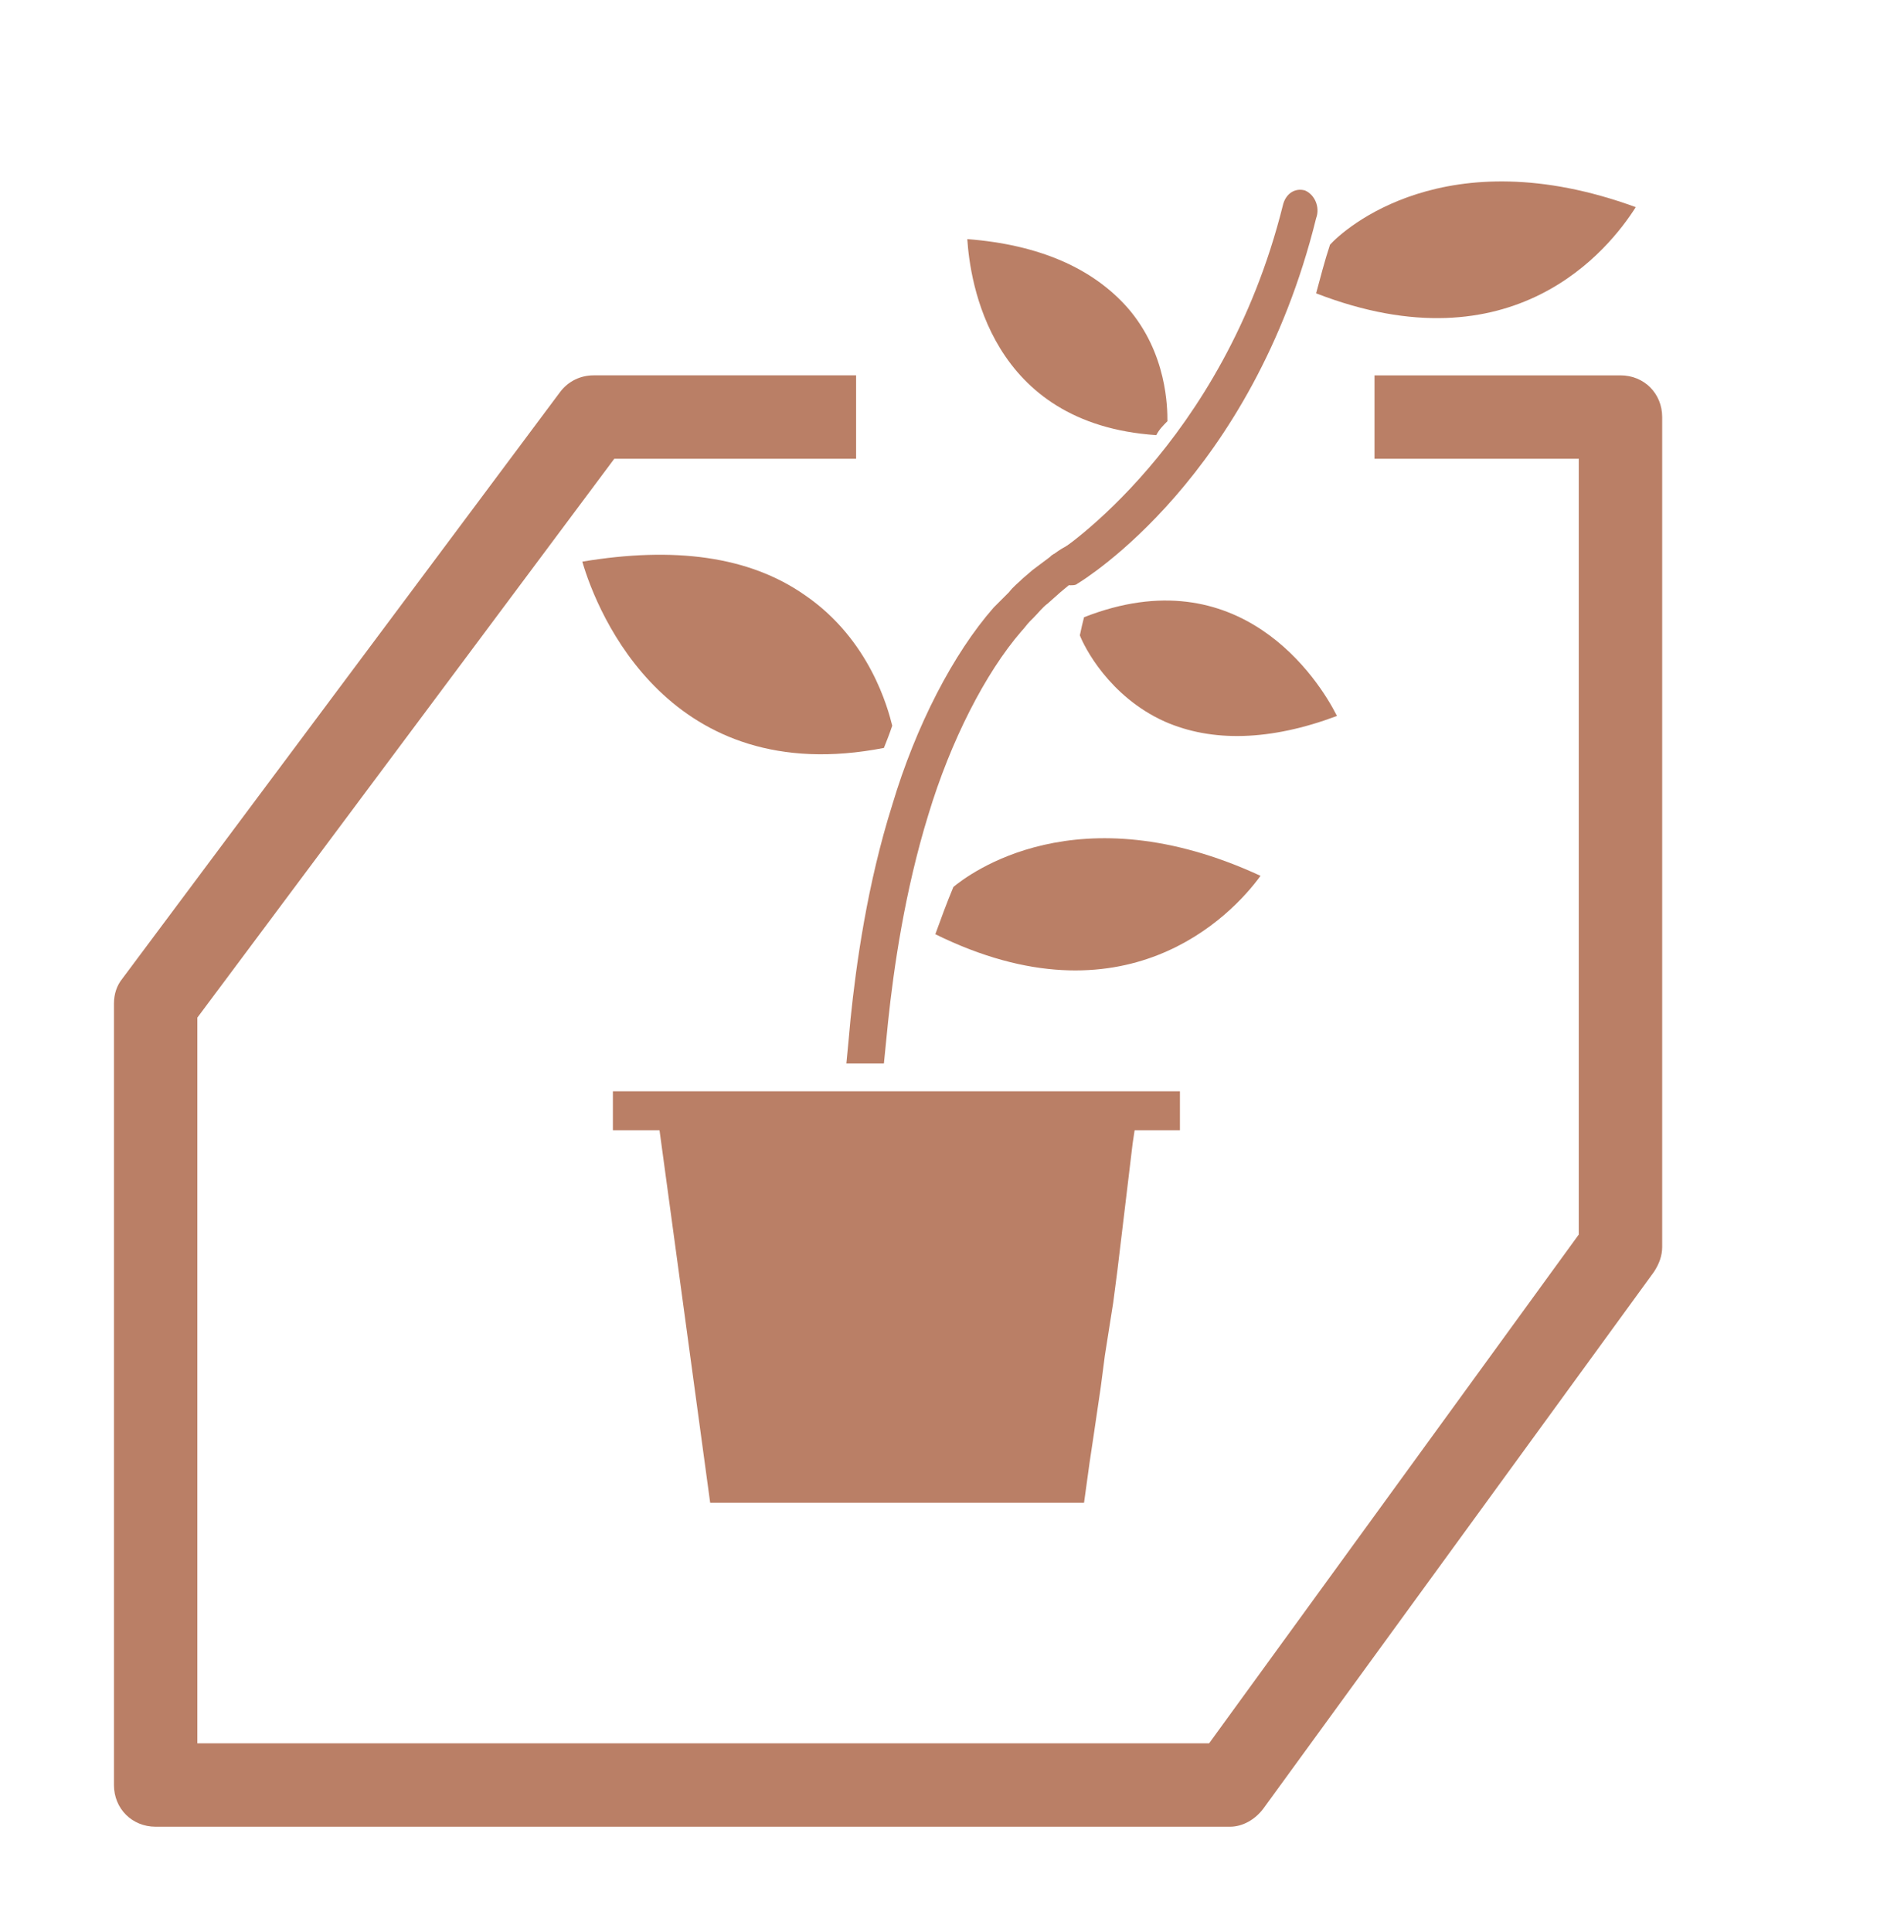<?xml version="1.0" encoding="utf-8"?>
<!-- Generator: Adobe Illustrator 25.2.3, SVG Export Plug-In . SVG Version: 6.00 Build 0)  -->
<svg version="1.1" id="Layer_1" xmlns="http://www.w3.org/2000/svg" xmlns:xlink="http://www.w3.org/1999/xlink" x="0px" y="0px"
	 viewBox="0 0 137 139" style="enable-background:new 0 0 137 139;" xml:space="preserve">
<style type="text/css">
	.st0{fill:#BA7F66;}
</style>
<g>
	<g>
		<g>
			<g>
				<path class="st0" d="M63.6,53.8c0.2-0.5,0.4-1,0.6-1.6c-0.3-1.2-1.6-6.2-6.3-9.4c-4-2.8-9.4-3.5-16-2.4
					C43,44.2,48.2,56.8,63.6,53.8z"/>
				<path class="st0" d="M81.4,82.9l0.3-2H47.4l3.7,27.2H78l0.4-2.9l0.3-2l0.5-3.4l0.3-2.3l0.6-3.8l0.3-2.3l1.2-10"/>
				<path class="st0" d="M72.5,96c0.2,0.4,0.5,0.6,0.9,0.6"/>
				<rect x="44.1" y="78.5" class="st0" width="40.8" height="2.8"/>
				<path class="st0" d="M77.4,39c-0.2,0-0.2,0-0.2,0l-0.5,0.3c-0.4,0.2-0.8,0.5-1.2,0.8L74.3,41l-0.7,0.6c-0.3,0.3-0.7,0.6-1,1
					c-0.1,0.1-0.3,0.3-0.4,0.4c-0.2,0.2-0.5,0.5-0.7,0.7c-2.9,3.3-5.6,8.5-7.3,14.2c-1.8,5.7-2.6,11.5-3,15.4
					c-0.1,1.1-0.2,2.2-0.3,3.2h2.7c0.1-1,0.2-2,0.3-3c0.4-3.8,1.2-9.4,2.9-14.9c1.6-5.3,4.1-10.2,6.7-13.2c0.2-0.2,0.4-0.5,0.6-0.7
					c0.1-0.1,0.2-0.2,0.3-0.3c0.3-0.3,0.6-0.7,1-1l0.9-0.8l0.6-0.5c0.4-0.3,0.8-0.5,1.2-0.8l0.3-0.2c0.1-0.1,0.2-0.7-0.2-1.5
					C78.1,39.4,77.7,39.1,77.4,39z"/>
				<path class="st0" d="M68.6,63.8c-0.5,1.2-0.9,2.3-1.3,3.4c13.6,6.7,21.3-1.3,23.4-4.2C77.5,56.9,69.7,62.9,68.6,63.8z"/>
			</g>
			<g>
				<path class="st0" d="M77,42.1c-0.5,0-0.9-0.3-1.2-0.9c-0.3-0.8-0.5-1.2,0.2-1.4c0.2-0.1,12-7.8,16.3-25c0.2-0.9,0.9-1.3,1.6-1.1
					c0.7,0.3,1.1,1.2,0.8,2C90.1,34.3,78,41.7,77.5,42C77.4,42.1,77.2,42.1,77,42.1z"/>
			</g>
			<path class="st0" d="M78,44.4c-0.1,0.4-0.2,0.8-0.3,1.3c0.3,0.8,2.1,4.4,6.1,6.2c3.4,1.5,7.6,1.4,12.4-0.4
				C94.9,48.9,89.2,40,78,44.4z"/>
			<path class="st0" d="M83.2,31.3c0.2-0.4,0.5-0.7,0.8-1c0-0.9,0-4.9-2.9-8.2c-2.5-2.8-6.3-4.5-11.5-4.9
				C69.8,20.2,71.2,30.5,83.2,31.3z"/>
			<g>
				<g>
					<path class="st0" d="M88.5,131.4H11.2c-1.7,0-3-1.3-3-3V72.2c0-0.7,0.2-1.3,0.6-1.8l31.5-42.2c0.6-0.8,1.5-1.2,2.4-1.2h18.9v6
						H44.2l-30,40.2v52.2H87l26.6-36.6V33H98.9v-6h17.7c1.7,0,3,1.3,3,3v59.7c0,0.6-0.2,1.2-0.6,1.8l-28.1,38.6
						C90.3,130.9,89.4,131.4,88.5,131.4z"/>
				</g>
			</g>
			<path class="st0" d="M95.7,17.6c-0.4,1.2-0.7,2.4-1,3.5c14.2,5.5,21.1-3.2,23-6.2C104,9.9,96.7,16.5,95.7,17.6z"/>
		</g>
	</g>
</g>
</svg>
